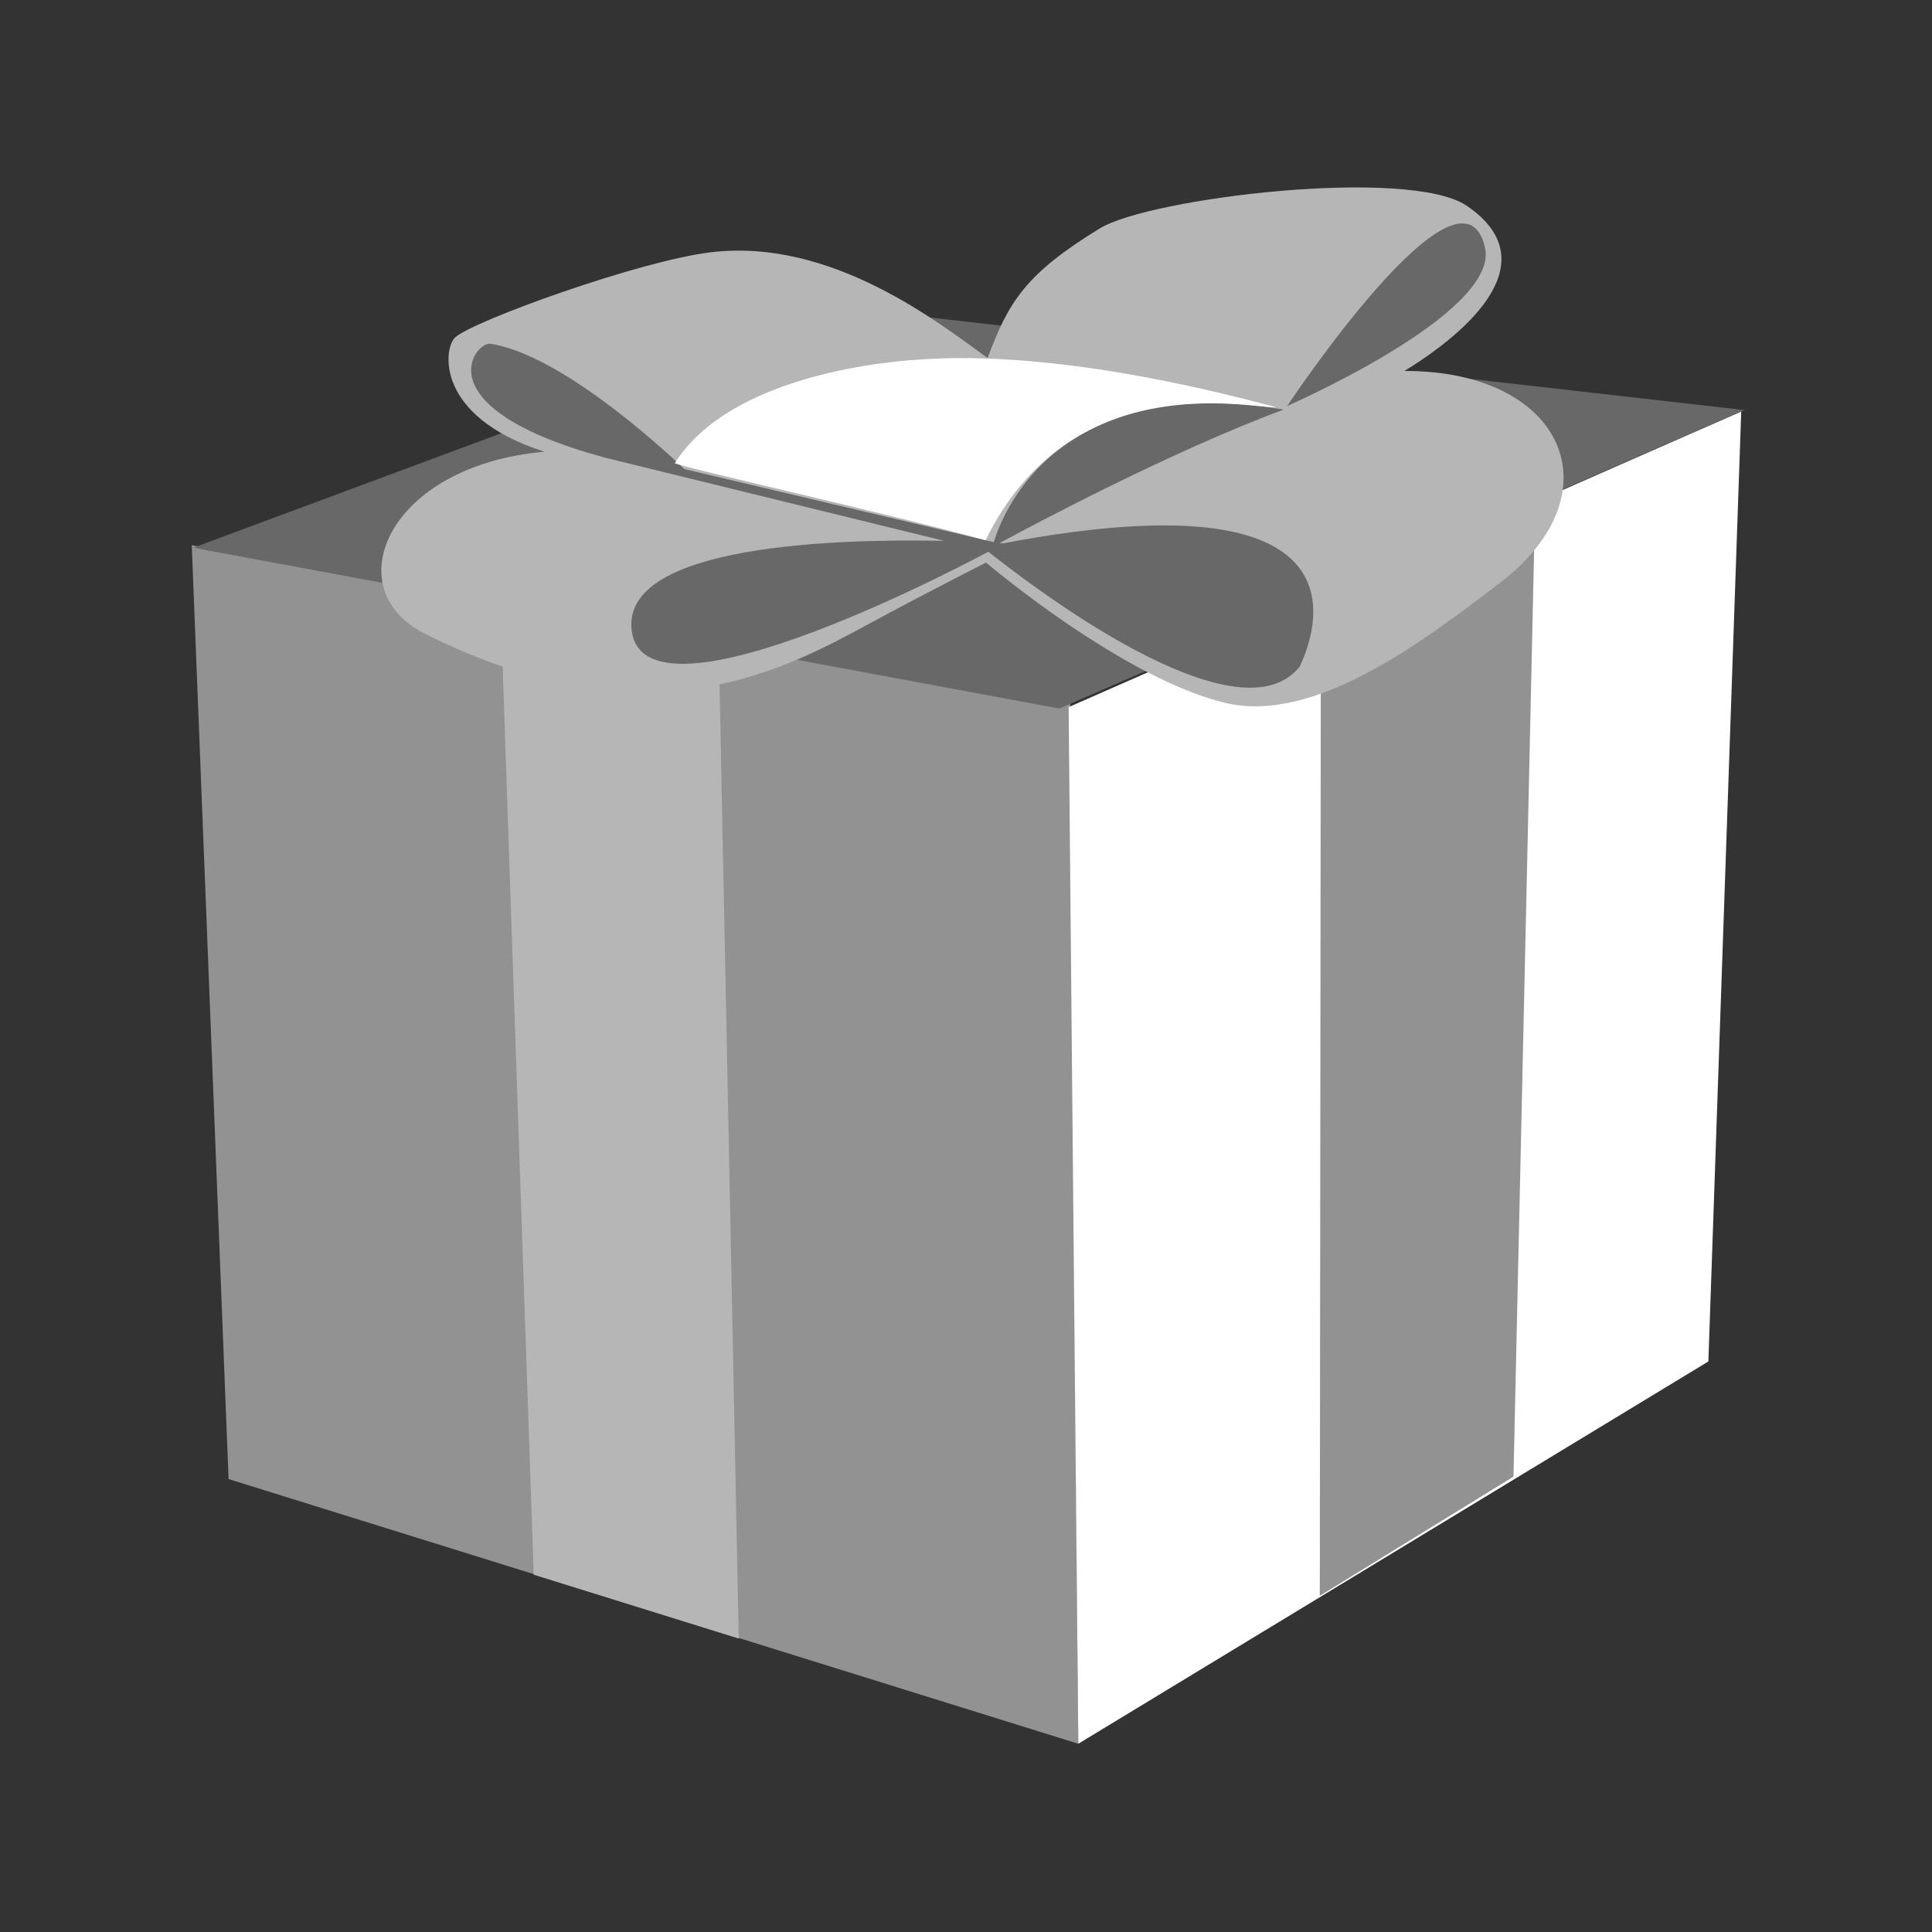 <?xml version="1.0" encoding="UTF-8"?>
<svg xmlns="http://www.w3.org/2000/svg" xmlns:xlink="http://www.w3.org/1999/xlink" contentScriptType="text/ecmascript" width="16" baseProfile="tiny" zoomAndPan="magnify" contentStyleType="text/css" viewBox="0 0 16 16" height="16" preserveAspectRatio="xMidYMid meet" version="1.1">
    <rect x="0" y="0" width="16" height="16" fill="#333333" stroke="none"/>
    <g>
        <g>
            <rect width="16" fill="none" height="16"/>
            <rect x="1.5" width="13" fill="none" y="1.5" height="13"/>
            <g>
                <polygon fill="#929292" points="8.93,14.441 1.893,12.249 1.588,4.515 8.863,5.821    "/>
                <polygon fill="#ffffff" points="8.93,14.441 14.148,11.275 14.42,3.408 8.85,5.856    "/>
                <polygon fill="#686868" points="14.448,3.396 6.959,2.545 1.6,4.536 8.773,5.868    "/>
                <polygon fill="#b6b6b6" points="6.118,13.57 4.42,13.041 4.145,5.005 5.952,5.319    "/>
                <polygon fill="#929292" points="12.534,12.229 10.93,13.216 10.939,4.888 12.716,4.063    "/>
            </g>
            <g>
                <path fill="#b6b6b6" d="M 11.631 3.072 C 12.165 2.745 12.822 2.163 12.147 1.704 C 11.668 1.38 9.52 1.638 9.107 1.892 C 8.492 2.269 8.351 2.501 8.179 2.965 C 7.791 2.687 6.892 1.965 5.881 2.09 C 5.296 2.161 3.93 2.653 3.771 2.793 C 3.672 2.878 3.596 3.45 4.51 3.741 C 3.21 3.854 2.778 4.878 3.52 5.249 C 5.246 6.112 6.33 5.633 7.089 5.224 C 7.49 5.006 7.839 4.826 8.165 4.659 C 8.708 5.107 9.519 5.669 10.143 5.82 C 10.887 6.002 11.802 5.301 12.425 4.824 C 13.398 4.079 12.948 3.069 11.631 3.072 z "/>
                <path fill="#686868" d="M 10.66 3.362 C 10.66 3.362 12.425 2.593 12.298 2.049 C 12.098 1.196 10.66 3.362 10.66 3.362 z "/>
                <path fill="#686868" d="M 8.313 4.499 C 8.309 4.499 8.299 4.499 8.279 4.497 C 8.552 4.349 9.7 3.738 10.63 3.392 C 8.732 3.073 8.29 4.288 8.23 4.49 L 5.668 3.885 C 5.441 3.669 4.631 2.937 4.063 2.847 C 3.934 2.825 3.488 3.376 5.006 3.789 L 5.005 3.789 L 7.819 4.479 C 6.928 4.461 5.165 4.511 5.23 5.209 C 5.316 6.124 8.185 4.569 8.185 4.569 C 8.486 4.808 10.244 6.173 10.764 5.52 C 10.839 5.353 11.525 3.889 8.313 4.499 z "/>
                <path fill="#ffffff" d="M 5.588 3.836 C 6.059 3.093 7.383 2.988 7.672 2.974 C 7.961 2.958 8.889 2.919 10.573 3.374 C 10.314 3.374 8.867 3.04 8.162 4.474 C 7.268 4.231 5.693 3.882 5.588 3.836 z "/>
            </g>
        </g>
    </g>
</svg>
